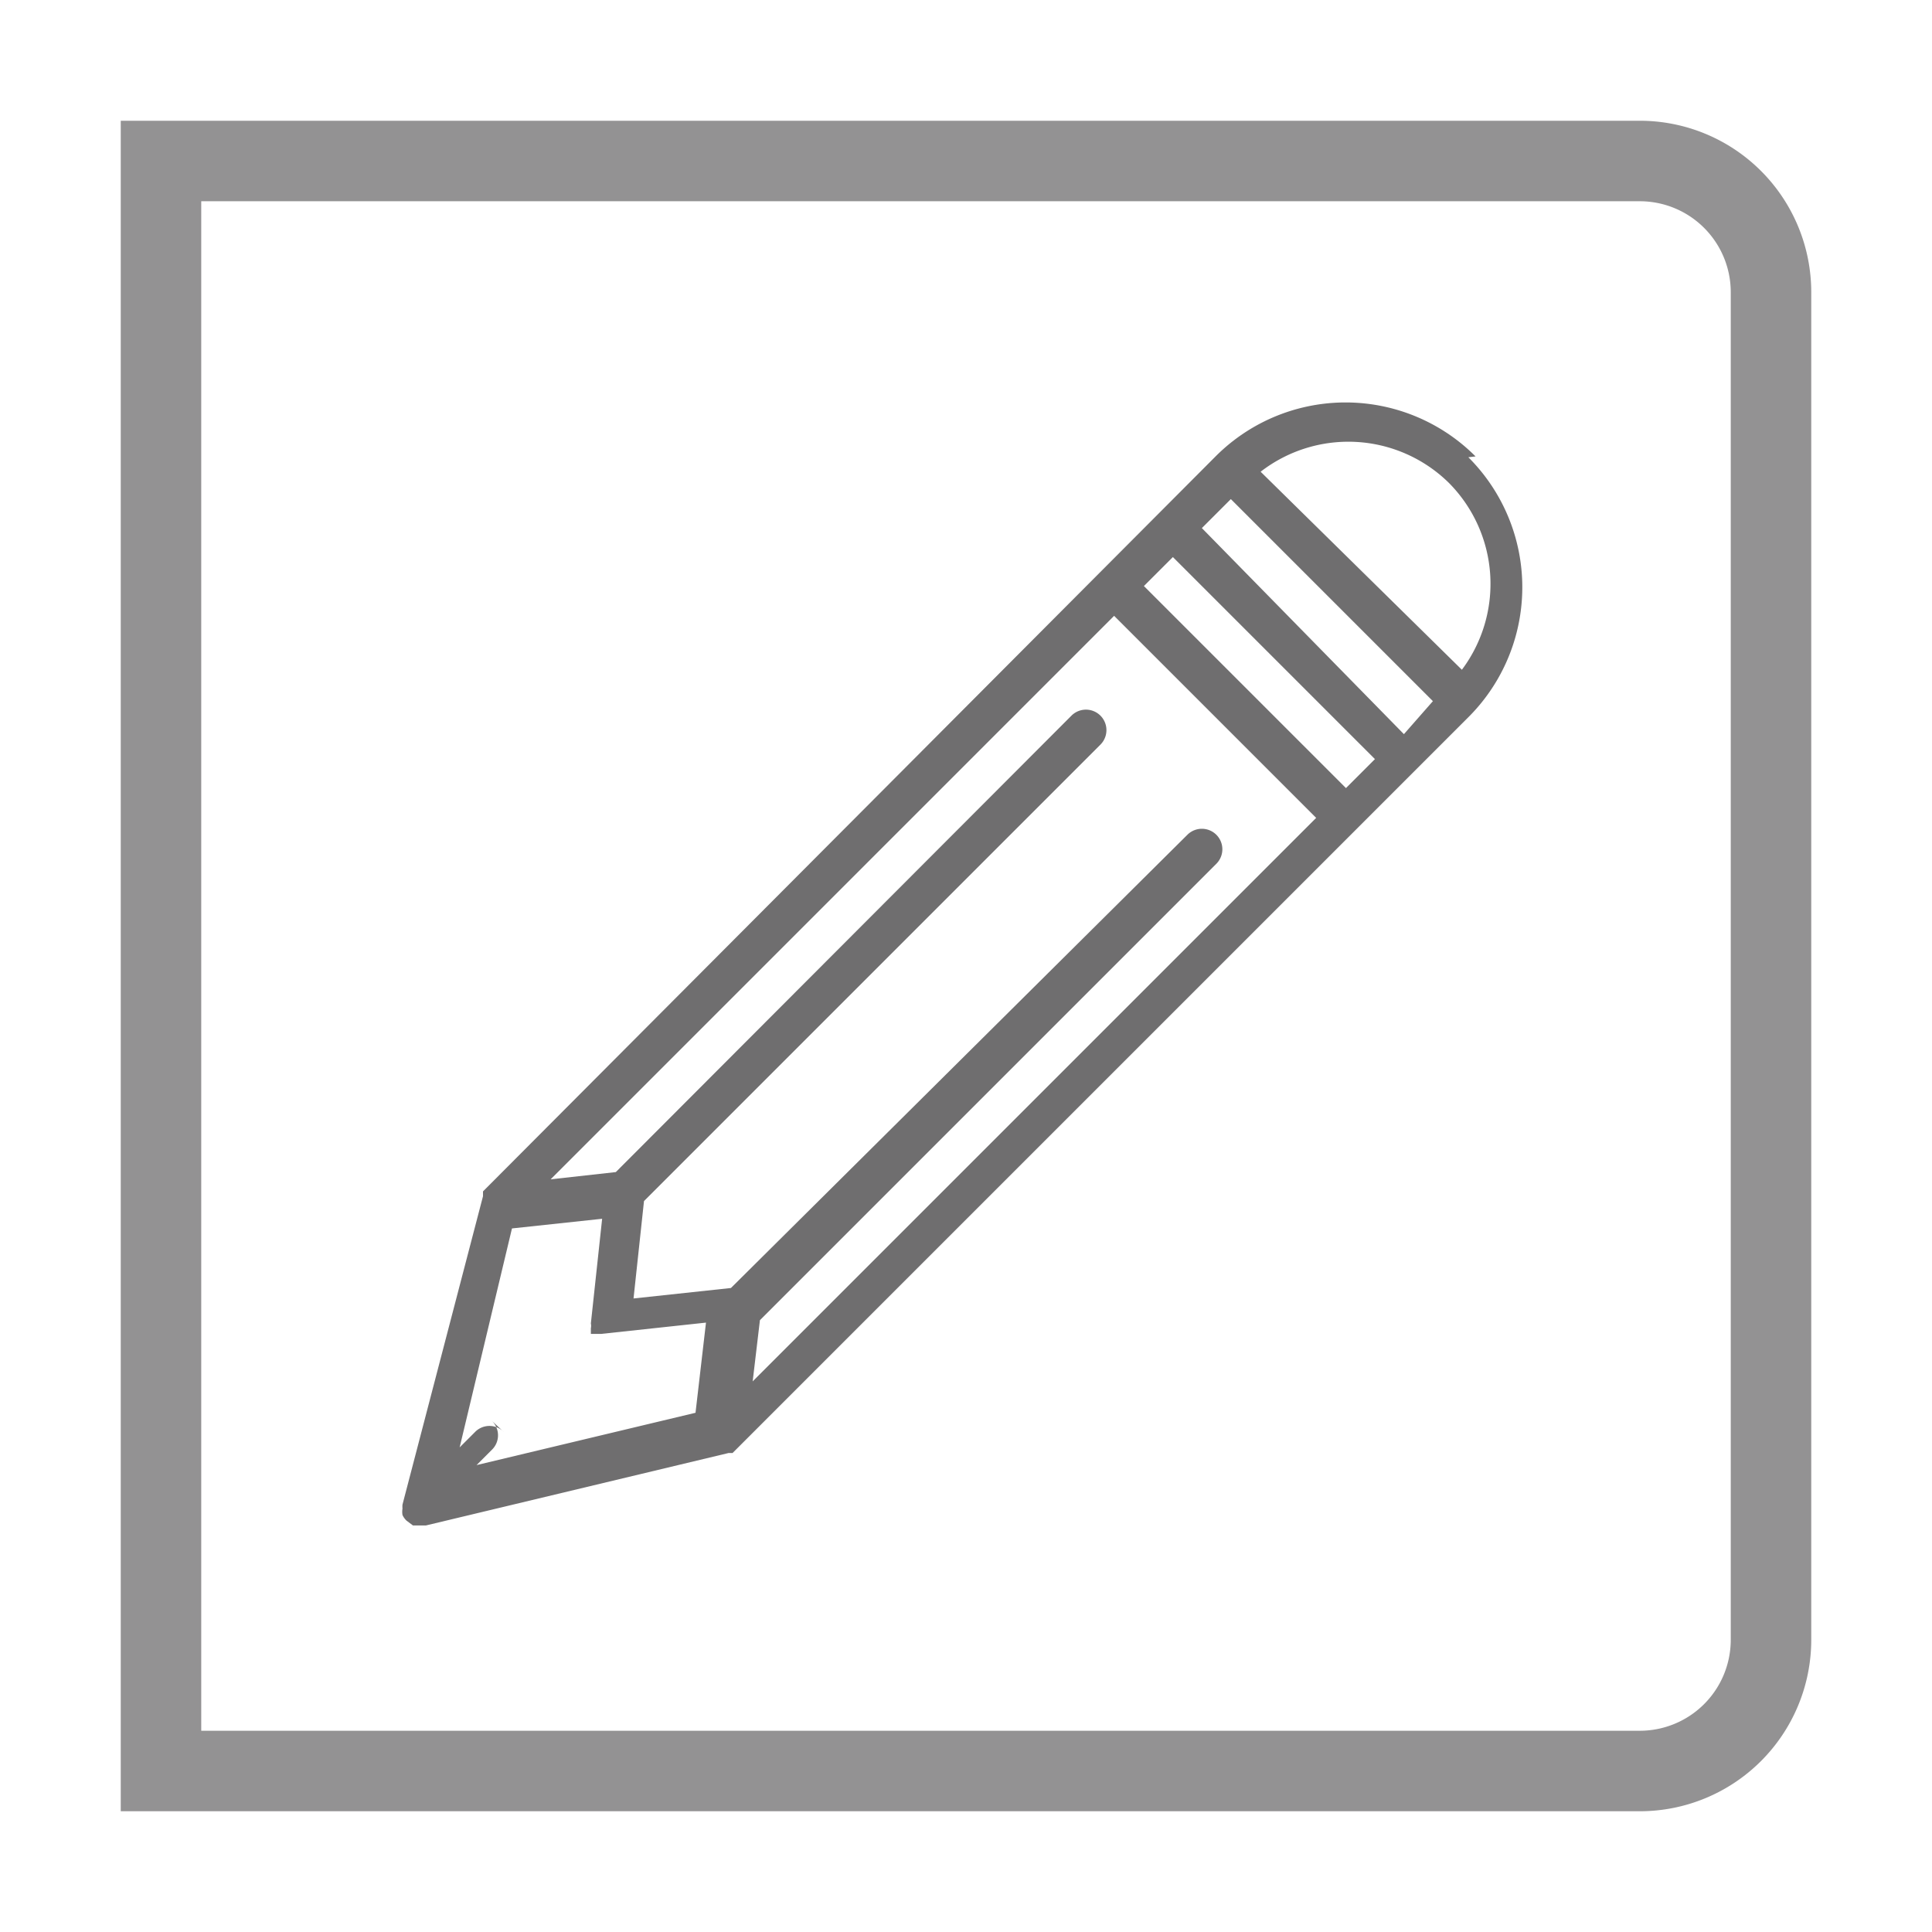 <svg id="Layer_1" data-name="Layer 1" xmlns="http://www.w3.org/2000/svg" viewBox="0 0 24 24"><defs><style>.cls-1{fill:none;stroke:#6f6e6f;stroke-miterlimit:10;opacity:0.75;}.cls-2{fill:#6f6e6f;}</style></defs><title>Trends_Icons</title><path class="cls-1" d="M2,2H20.37A1.63,1.63,0,0,1,22,3.63V20.37A1.63,1.63,0,0,1,20.37,22H2a0,0,0,0,1,0,0V2A0,0,0,0,1,2,2Z"/><path class="cls-2" d="M18.33,5.67a2.28,2.28,0,0,0-3.23,0L6,14.8H6v0l0,.06v0h0L5,18.69a.24.24,0,0,0,0,.05H5a.24.24,0,0,0,0,.08v0a.23.23,0,0,0,.05.07l.08.06.1,0h.06l3.76-.9h0l.05,0h0l9.14-9.14a2.28,2.28,0,0,0,0-3.23ZM18,6a1.78,1.78,0,0,1,.16,2.32L15.66,5.86A1.78,1.78,0,0,1,18,6ZM16.72,9.79,14.21,7.28l.36-.36,2.51,2.51Zm-10.46,8a.25.25,0,0,0-.36,0l-.19.19.65-2.72,1.12-.12-.14,1.3a.15.15,0,0,1,0,.06v.07l0,0,0,0,0,0,0,0,.05,0h.08l1.3-.14-.13,1.12-2.72.65.19-.19a.25.25,0,0,0,0-.36Zm3.18-1.39,5.67-5.67a.25.25,0,0,0-.36-.36L9.08,16l-1.21.13L8,14.92l5.67-5.67a.25.25,0,0,0-.36-.36L7.65,14.56l-.81.09,7-7,2.51,2.51-7,7Zm8-7.28L14.93,6.56l.36-.36L17.8,8.71Zm0,0"/></svg>